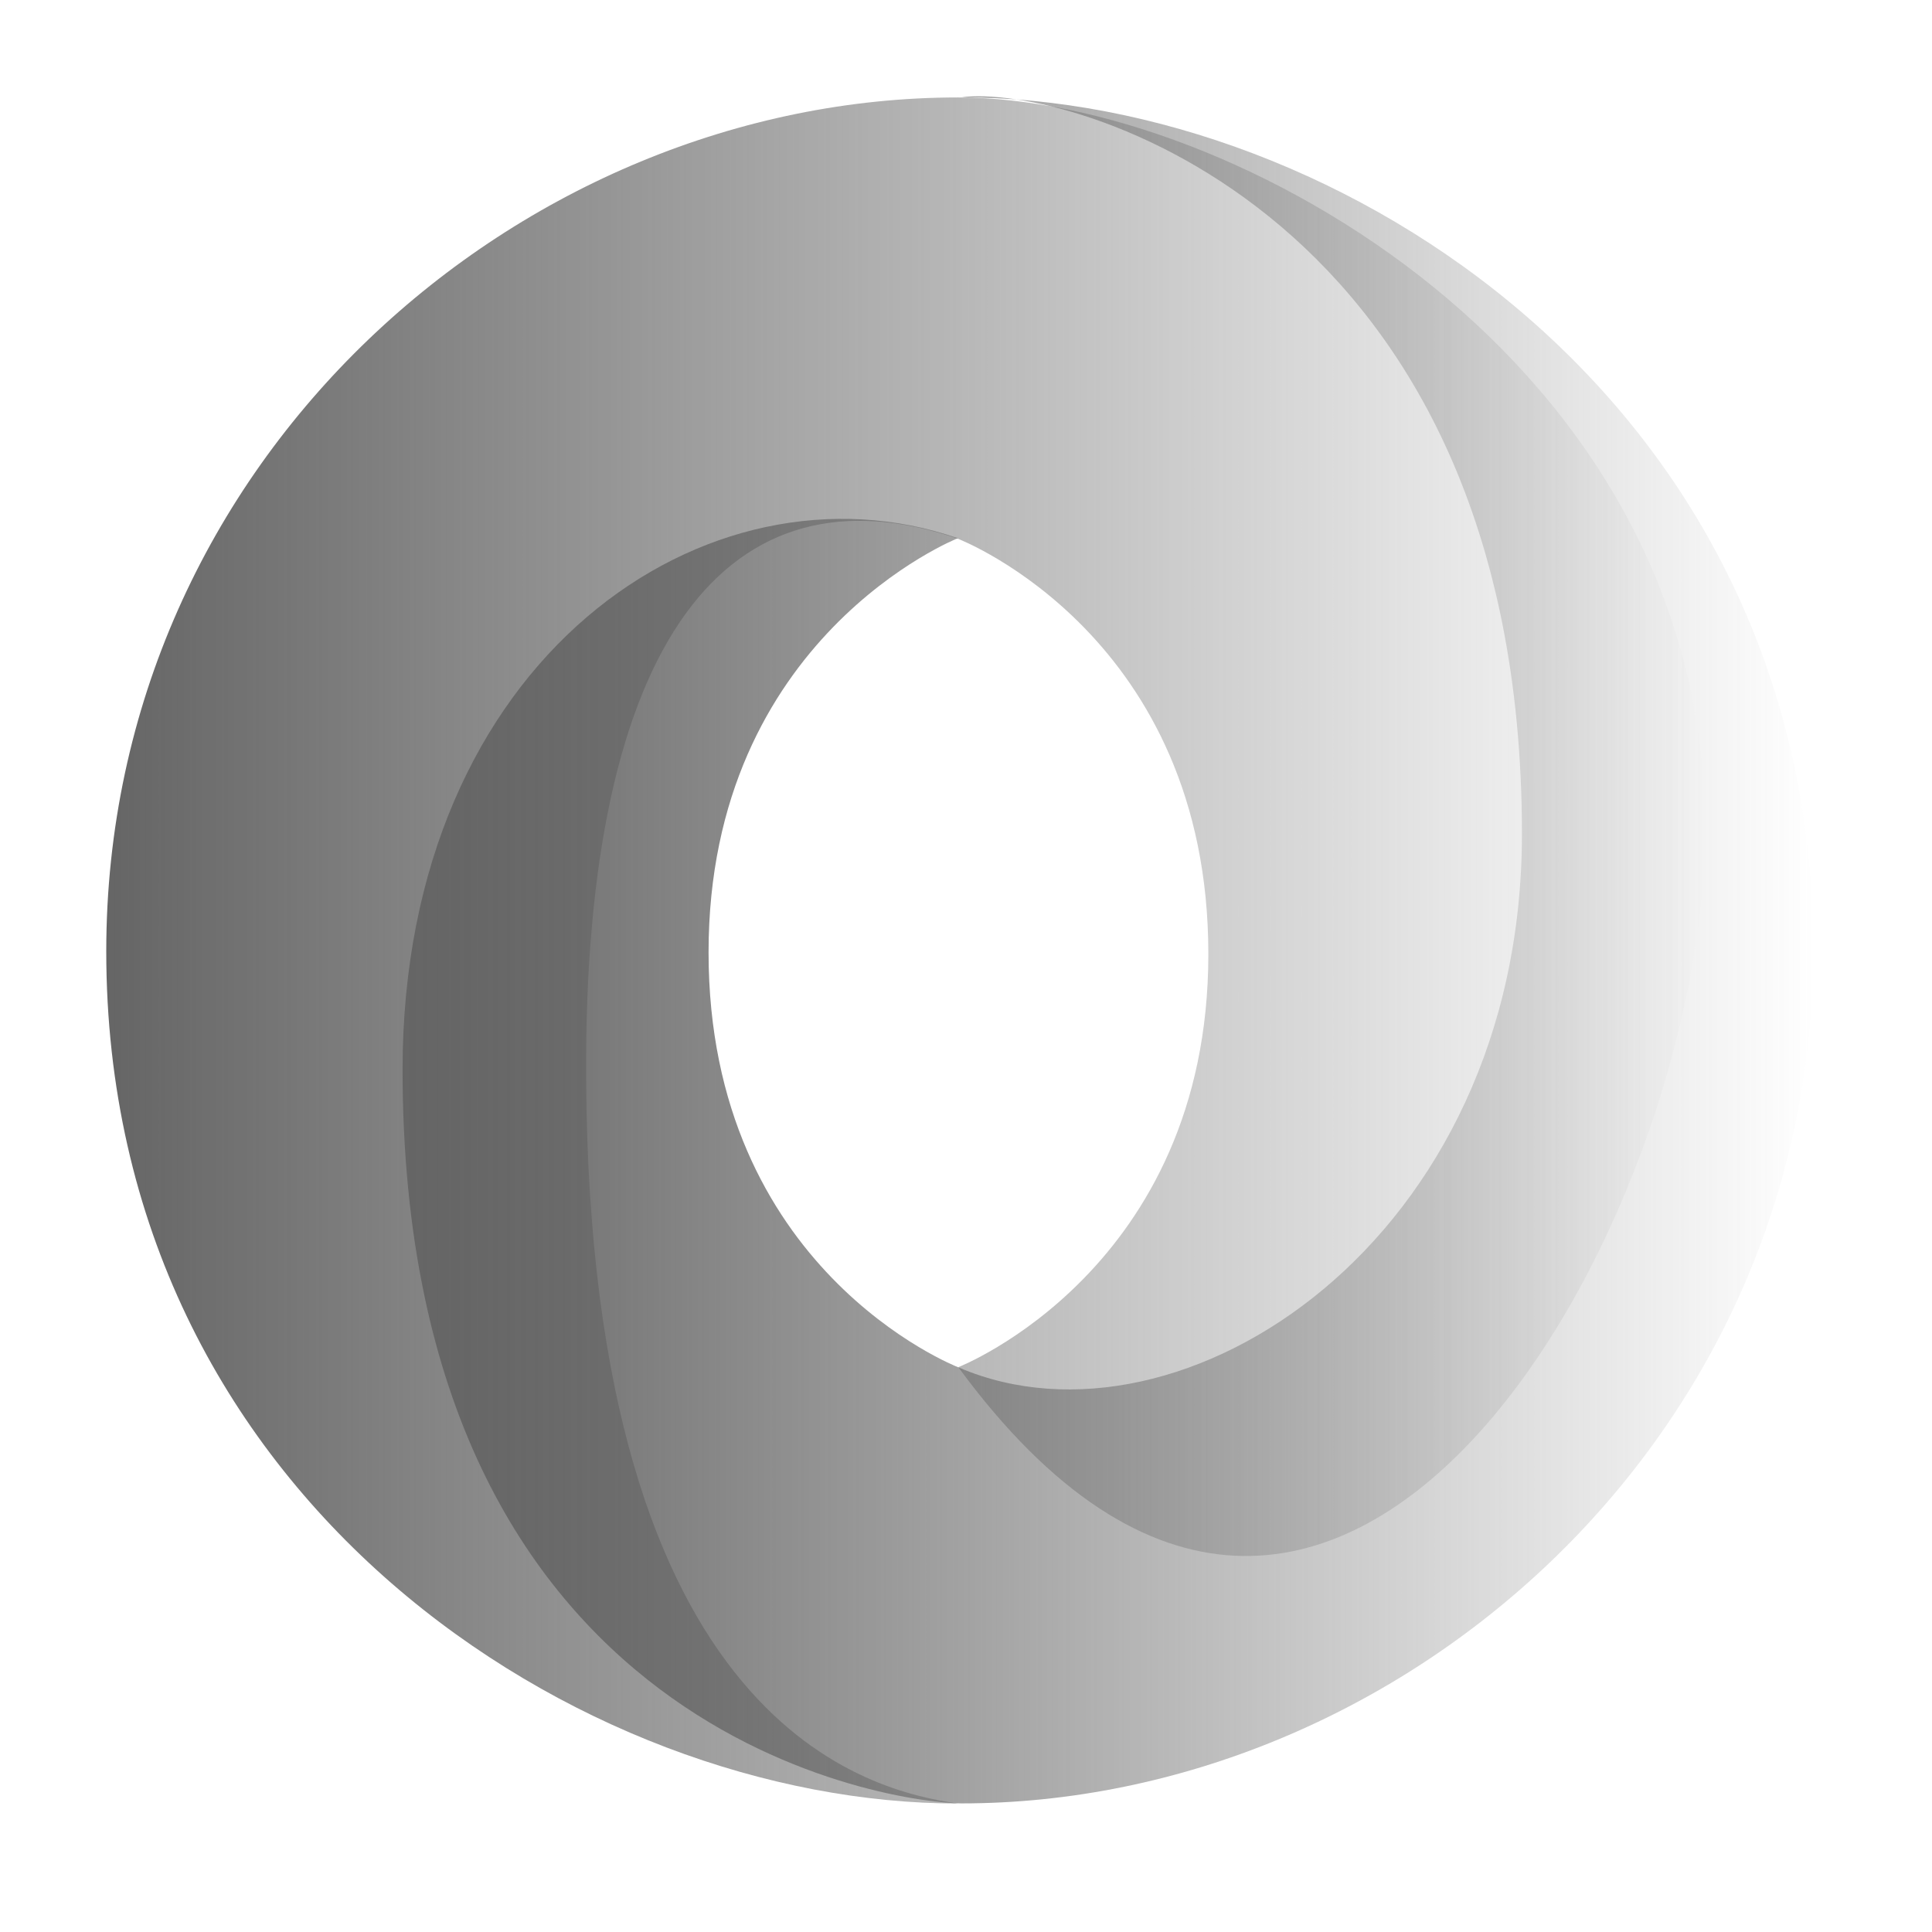 <?xml version="1.0" encoding="UTF-8" standalone="no"?>
<svg
   width="16"
   height="16"
   version="1.1"
   id="svg226"
   sodipodi:docname="json.svg"
   inkscape:version="1.1.1 (c3084ef, 2021-09-22)"
   xmlns:inkscape="http://www.inkscape.org/namespaces/inkscape"
   xmlns:sodipodi="http://sodipodi.sourceforge.net/DTD/sodipodi-0.dtd"
   xmlns:xlink="http://www.w3.org/1999/xlink"
   xmlns="http://www.w3.org/2000/svg"
   xmlns:svg="http://www.w3.org/2000/svg">
  <defs
     id="defs230">
    <linearGradient
       inkscape:collect="always"
       id="linearGradient23027">
      <stop
         style="stop-color:#656565;stop-opacity:1;"
         offset="0"
         id="stop23023" />
      <stop
         style="stop-color:#656565;stop-opacity:0;"
         offset="1"
         id="stop23025" />
    </linearGradient>
    <linearGradient
       inkscape:collect="always"
       id="linearGradient20716">
      <stop
         style="stop-color:#656565;stop-opacity:1;"
         offset="0"
         id="stop20712" />
      <stop
         style="stop-color:#656565;stop-opacity:0;"
         offset="1"
         id="stop20714" />
    </linearGradient>
    <linearGradient
       x1="-666.117"
       y1="413.045"
       x2="-553.27"
       y2="525.908"
       id="linearGradient3005"
       xlink:href="#linearGradient8385"
       gradientUnits="userSpaceOnUse"
       gradientTransform="matrix(0.033,0,0,0.033,28.131,-8.782)" />
    <linearGradient
       id="linearGradient8385">
      <stop
         id="stop8387"
         style="stop-color:#000000;stop-opacity:1"
         offset="0" />
      <stop
         id="stop8389"
         style="stop-color:#ffffff;stop-opacity:1"
         offset="1" />
    </linearGradient>
    <linearGradient
       x1="-553.27"
       y1="525.908"
       x2="-666.116"
       y2="413.045"
       id="linearGradient3002"
       xlink:href="#linearGradient8385"
       gradientUnits="userSpaceOnUse"
       gradientTransform="matrix(0.033,0,0,0.033,28.131,-8.782)" />
    <linearGradient
       inkscape:collect="always"
       xlink:href="#linearGradient20716"
       id="linearGradient20718"
       x1="0.88"
       y1="7.872"
       x2="14.12"
       y2="7.872"
       gradientUnits="userSpaceOnUse" />
    <linearGradient
       inkscape:collect="always"
       xlink:href="#linearGradient23027"
       id="linearGradient23029"
       x1="3.334"
       y1="7.867"
       x2="15.017"
       y2="7.867"
       gradientUnits="userSpaceOnUse" />
  </defs>
  <sodipodi:namedview
     id="namedview228"
     pagecolor="#ffffff"
     bordercolor="#666666"
     borderopacity="1.0"
     inkscape:pageshadow="2"
     inkscape:pageopacity="0.0"
     inkscape:pagecheckerboard="0"
     showgrid="false"
     showguides="false"
     inkscape:zoom="53.408099"
     inkscape:cx="9.1933622"
     inkscape:cy="9.7176273"
     inkscape:window-width="1983"
     inkscape:window-height="1314"
     inkscape:window-x="2260"
     inkscape:window-y="198"
     inkscape:window-maximized="0"
     inkscape:current-layer="svg226" />
  <style
     type="text/css"
     id="style220">.icon-canvas-transparent{opacity:0;fill:#F6F6F6;} .icon-vs-out{opacity:0;fill:#F6F6F6;} .icon-vs-bg{fill:#656565;} .icon-vs-fg{fill:#F0EFF1;}</style>
  <path
     d="m 7.936,11.322 c 3.128,4.264 6.188,-1.19 6.184,-4.47 -0.005,-3.878 -3.935,-6.045 -6.186,-6.045 -3.613,0 -7.054,2.986 -7.054,7.072 0,4.541 3.944,7.057 7.054,7.057 C 7.23,14.834 4.885,14.332 4.854,8.93 4.832,5.277 6.045,3.818 7.929,4.46 c 0.042,0.016 2.078,0.819 2.078,3.441 0,2.612 -2.07,3.421 -2.07,3.421 z"
     id="path7508"
     style="color:#000000;display:inline;overflow:visible;visibility:visible;fill:url(#linearGradient20718);fill-opacity:1;fill-rule:evenodd;stroke:none;stroke-width:0.044;marker:none" />
  <path
     d="M 7.933,4.457 C 5.866,3.744 3.334,5.448 3.334,8.859 c 0,5.571 4.128,6.076 4.628,6.076 3.613,0 7.054,-2.986 7.054,-7.072 0,-4.541 -3.944,-7.057 -7.054,-7.057 0.861,-0.119 4.642,0.932 4.642,6.1 0,3.37 -2.823,5.205 -4.659,4.421 C 7.904,11.312 5.868,10.509 5.868,7.887 c 0,-2.612 2.065,-3.43 2.065,-3.43 z"
     id="path7510"
     style="color:#000000;display:inline;overflow:visible;visibility:visible;fill:url(#linearGradient23029);fill-opacity:1;fill-rule:evenodd;stroke:none;stroke-width:0.045;stroke-miterlimit:4;stroke-dasharray:none;marker:none" />
  <path
     class="icon-canvas-transparent"
     d="M16 16h-16v-16h16v16z"
     id="canvas" />
  <path
     class="icon-vs-out"
     d="M4 15c-.97 0-2-.701-2-2v-10c0-1.299 1.03-2 2-2h6.061l3.939 3.556v8.444c0 .97-.701 2-2 2h-8z"
     id="outline" />
</svg>
